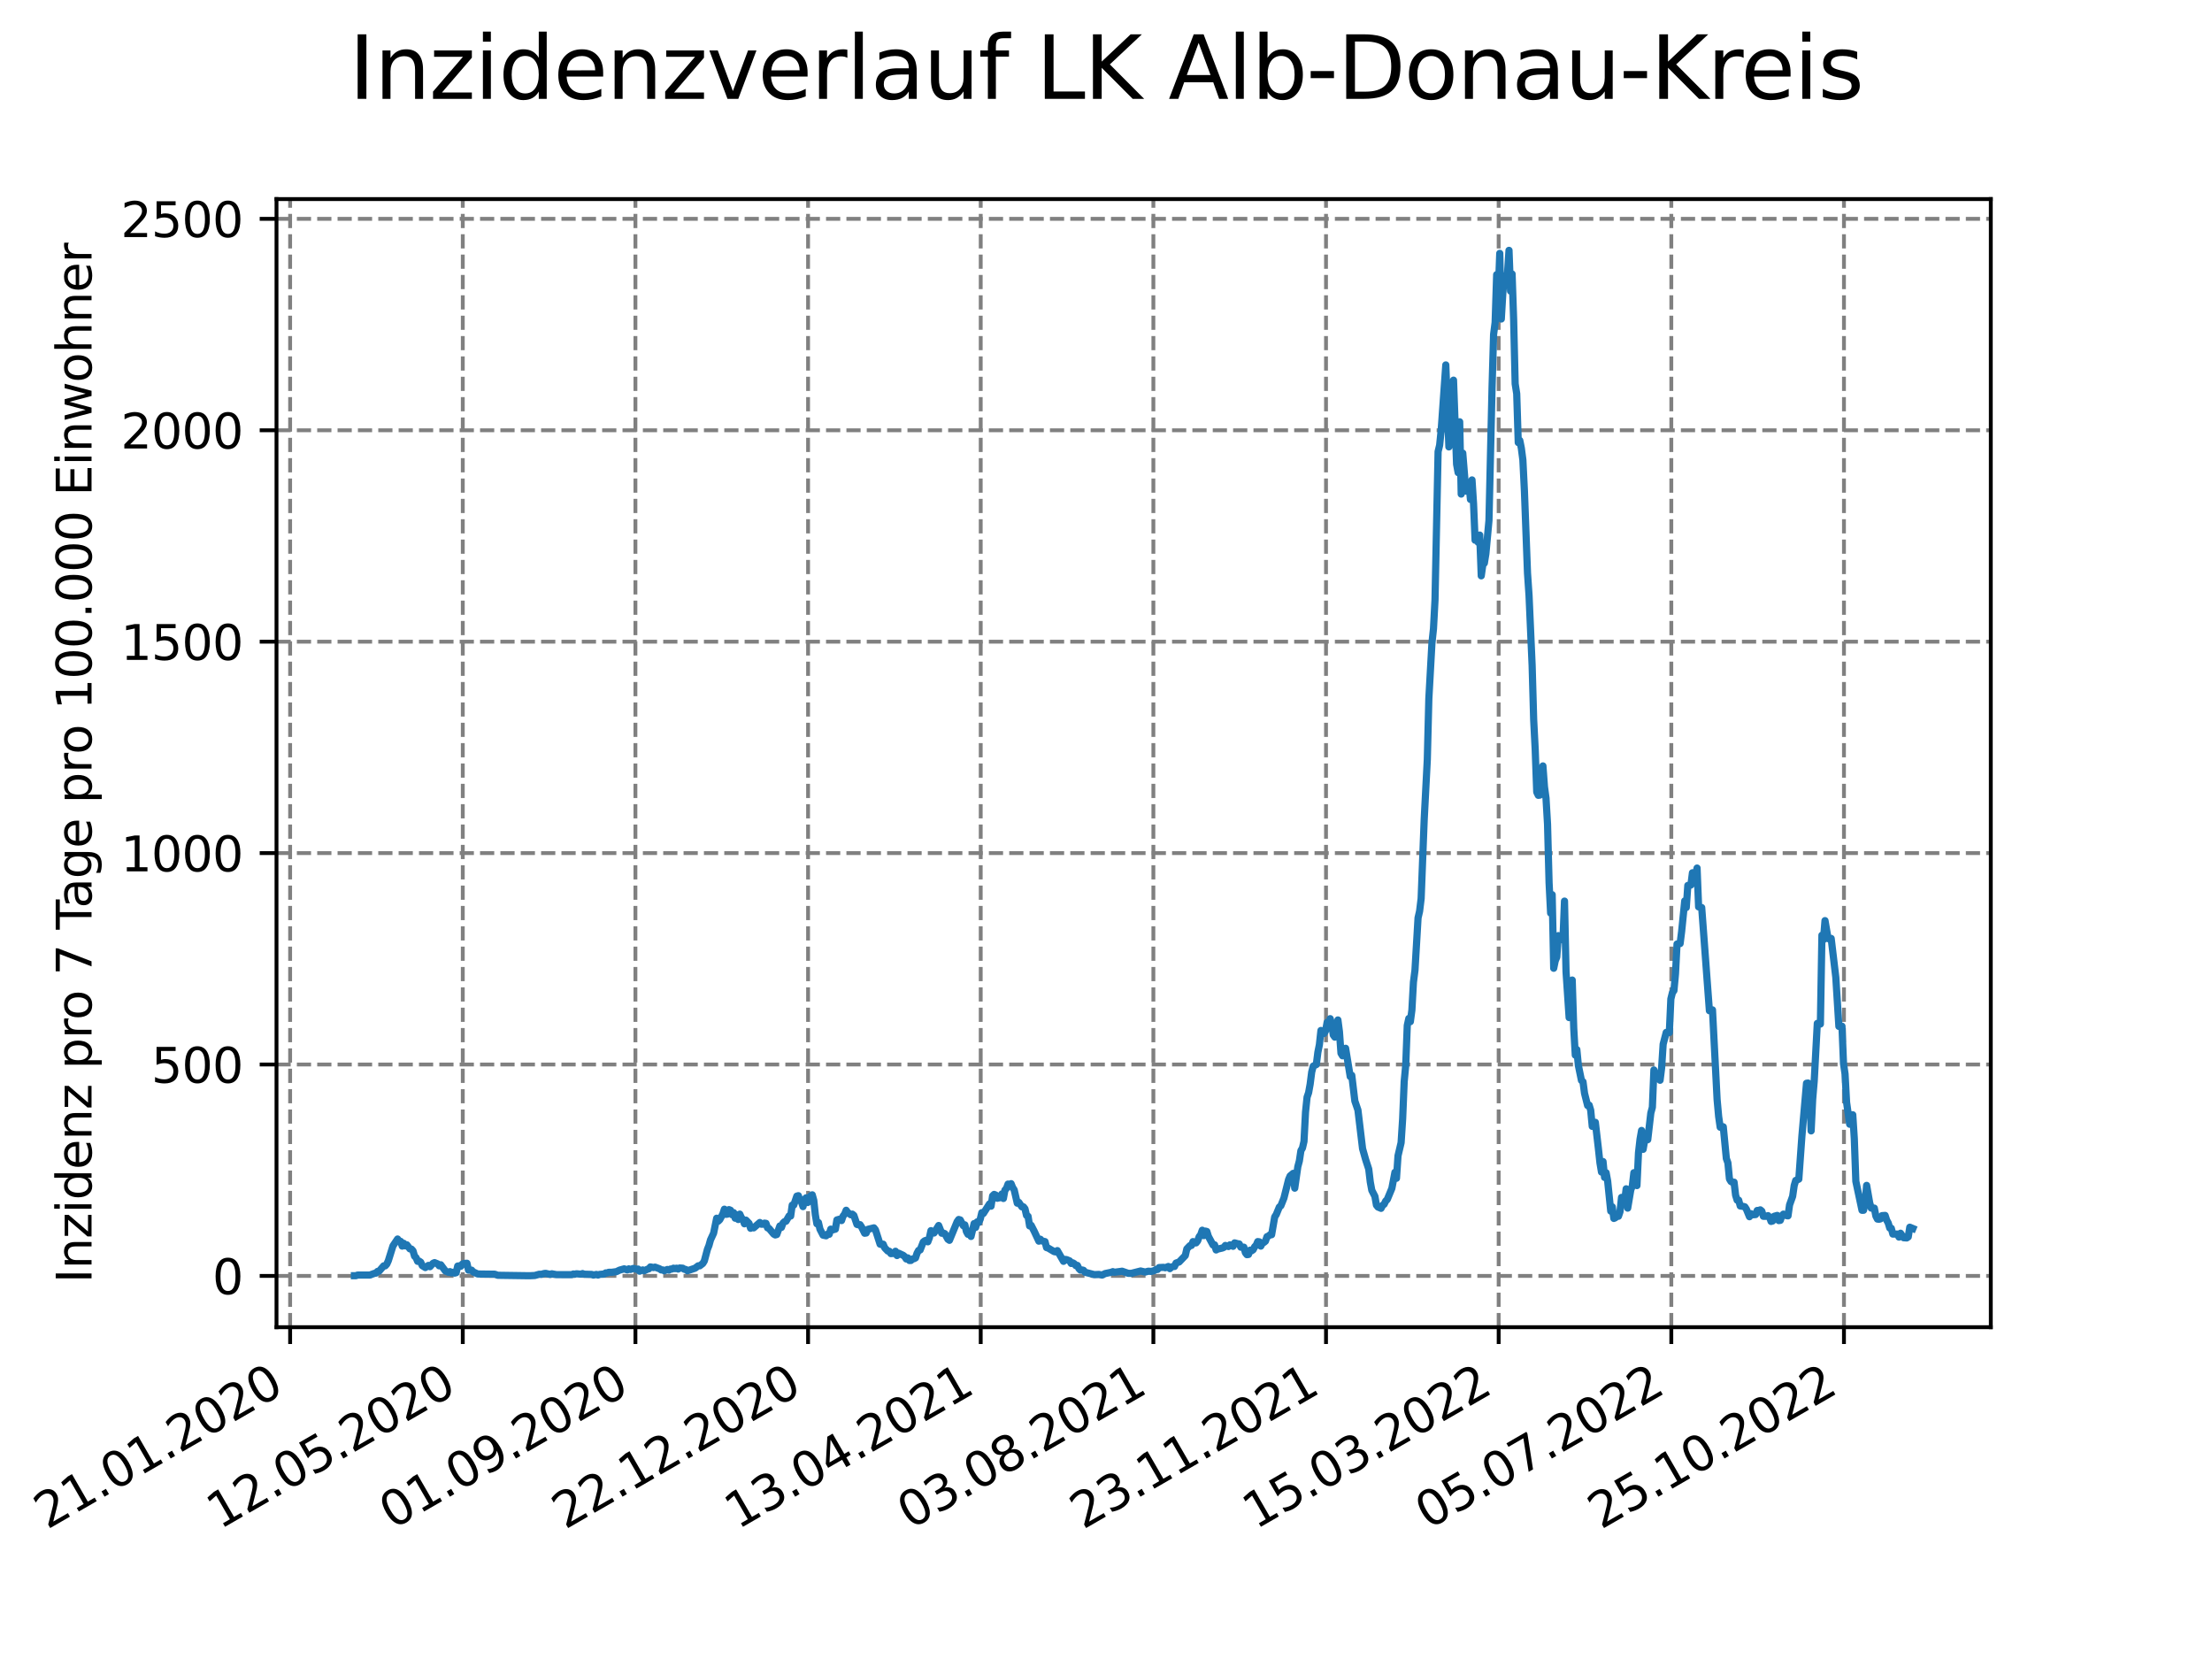 <?xml version="1.0" encoding="utf-8" standalone="no"?>
<!DOCTYPE svg PUBLIC "-//W3C//DTD SVG 1.1//EN"
  "http://www.w3.org/Graphics/SVG/1.1/DTD/svg11.dtd">
<svg xmlns:xlink="http://www.w3.org/1999/xlink" width="460.8pt" height="345.6pt" viewBox="0 0 460.8 345.6" xmlns="http://www.w3.org/2000/svg" version="1.1">
 <defs>
  <style type="text/css">*{stroke-linejoin: round; stroke-linecap: butt}</style>
 </defs>
 <g id="figure_1">
  <g id="patch_1">
   <path d="M 0 345.6 
L 460.8 345.6 
L 460.8 0 
L 0 0 
z
" style="fill: #ffffff"/>
  </g>
  <g id="axes_1">
   <g id="patch_2">
    <path d="M 57.6 276.48 
L 414.72 276.48 
L 414.72 41.472 
L 57.6 41.472 
z
" style="fill: #ffffff"/>
   </g>
   <g id="matplotlib.axis_1">
    <g id="xtick_1">
     <g id="line2d_1">
      <path d="M 60.439 276.48 
L 60.439 41.472 
" clip-path="url(#p81c191e81b)" style="fill: none; stroke-dasharray: 2.96,1.28; stroke-dashoffset: 0; stroke: #808080; stroke-width: 0.8"/>
     </g>
     <g id="line2d_2">
      <defs>
       <path id="m74b228c520" d="M 0 0 
L 0 3.5 
" style="stroke: #000000; stroke-width: 0.8"/>
      </defs>
      <g>
       <use xlink:href="#m74b228c520" x="60.439" y="276.48" style="stroke: #000000; stroke-width: 0.8"/>
      </g>
     </g>
     <g id="text_1">
      <!-- 21.01.2020 -->
      <g transform="translate(9.814 318.689) rotate(-30) scale(0.1 -0.1)">
       <defs>
        <path id="DejaVuSans-32" d="M 1228 531 
L 3431 531 
L 3431 0 
L 469 0 
L 469 531 
Q 828 903 1448 1529 
Q 2069 2156 2228 2338 
Q 2531 2678 2651 2914 
Q 2772 3150 2772 3378 
Q 2772 3750 2511 3984 
Q 2250 4219 1831 4219 
Q 1534 4219 1204 4116 
Q 875 4013 500 3803 
L 500 4441 
Q 881 4594 1212 4672 
Q 1544 4750 1819 4750 
Q 2544 4750 2975 4387 
Q 3406 4025 3406 3419 
Q 3406 3131 3298 2873 
Q 3191 2616 2906 2266 
Q 2828 2175 2409 1742 
Q 1991 1309 1228 531 
z
" transform="scale(0.016)"/>
        <path id="DejaVuSans-31" d="M 794 531 
L 1825 531 
L 1825 4091 
L 703 3866 
L 703 4441 
L 1819 4666 
L 2450 4666 
L 2450 531 
L 3481 531 
L 3481 0 
L 794 0 
L 794 531 
z
" transform="scale(0.016)"/>
        <path id="DejaVuSans-2e" d="M 684 794 
L 1344 794 
L 1344 0 
L 684 0 
L 684 794 
z
" transform="scale(0.016)"/>
        <path id="DejaVuSans-30" d="M 2034 4250 
Q 1547 4250 1301 3770 
Q 1056 3291 1056 2328 
Q 1056 1369 1301 889 
Q 1547 409 2034 409 
Q 2525 409 2770 889 
Q 3016 1369 3016 2328 
Q 3016 3291 2770 3770 
Q 2525 4250 2034 4250 
z
M 2034 4750 
Q 2819 4750 3233 4129 
Q 3647 3509 3647 2328 
Q 3647 1150 3233 529 
Q 2819 -91 2034 -91 
Q 1250 -91 836 529 
Q 422 1150 422 2328 
Q 422 3509 836 4129 
Q 1250 4750 2034 4750 
z
" transform="scale(0.016)"/>
       </defs>
       <use xlink:href="#DejaVuSans-32"/>
       <use xlink:href="#DejaVuSans-31" x="63.623"/>
       <use xlink:href="#DejaVuSans-2e" x="127.246"/>
       <use xlink:href="#DejaVuSans-30" x="159.033"/>
       <use xlink:href="#DejaVuSans-31" x="222.656"/>
       <use xlink:href="#DejaVuSans-2e" x="286.279"/>
       <use xlink:href="#DejaVuSans-32" x="318.066"/>
       <use xlink:href="#DejaVuSans-30" x="381.689"/>
       <use xlink:href="#DejaVuSans-32" x="445.312"/>
       <use xlink:href="#DejaVuSans-30" x="508.936"/>
      </g>
     </g>
    </g>
    <g id="xtick_2">
     <g id="line2d_3">
      <path d="M 96.405 276.48 
L 96.405 41.472 
" clip-path="url(#p81c191e81b)" style="fill: none; stroke-dasharray: 2.96,1.28; stroke-dashoffset: 0; stroke: #808080; stroke-width: 0.8"/>
     </g>
     <g id="line2d_4">
      <g>
       <use xlink:href="#m74b228c520" x="96.405" y="276.48" style="stroke: #000000; stroke-width: 0.8"/>
      </g>
     </g>
     <g id="text_2">
      <!-- 12.05.2020 -->
      <g transform="translate(45.78 318.689) rotate(-30) scale(0.1 -0.1)">
       <defs>
        <path id="DejaVuSans-35" d="M 691 4666 
L 3169 4666 
L 3169 4134 
L 1269 4134 
L 1269 2991 
Q 1406 3038 1543 3061 
Q 1681 3084 1819 3084 
Q 2600 3084 3056 2656 
Q 3513 2228 3513 1497 
Q 3513 744 3044 326 
Q 2575 -91 1722 -91 
Q 1428 -91 1123 -41 
Q 819 9 494 109 
L 494 744 
Q 775 591 1075 516 
Q 1375 441 1709 441 
Q 2250 441 2565 725 
Q 2881 1009 2881 1497 
Q 2881 1984 2565 2268 
Q 2250 2553 1709 2553 
Q 1456 2553 1204 2497 
Q 953 2441 691 2322 
L 691 4666 
z
" transform="scale(0.016)"/>
       </defs>
       <use xlink:href="#DejaVuSans-31"/>
       <use xlink:href="#DejaVuSans-32" x="63.623"/>
       <use xlink:href="#DejaVuSans-2e" x="127.246"/>
       <use xlink:href="#DejaVuSans-30" x="159.033"/>
       <use xlink:href="#DejaVuSans-35" x="222.656"/>
       <use xlink:href="#DejaVuSans-2e" x="286.279"/>
       <use xlink:href="#DejaVuSans-32" x="318.066"/>
       <use xlink:href="#DejaVuSans-30" x="381.689"/>
       <use xlink:href="#DejaVuSans-32" x="445.312"/>
       <use xlink:href="#DejaVuSans-30" x="508.936"/>
      </g>
     </g>
    </g>
    <g id="xtick_3">
     <g id="line2d_5">
      <path d="M 132.371 276.48 
L 132.371 41.472 
" clip-path="url(#p81c191e81b)" style="fill: none; stroke-dasharray: 2.96,1.28; stroke-dashoffset: 0; stroke: #808080; stroke-width: 0.8"/>
     </g>
     <g id="line2d_6">
      <g>
       <use xlink:href="#m74b228c520" x="132.371" y="276.48" style="stroke: #000000; stroke-width: 0.8"/>
      </g>
     </g>
     <g id="text_3">
      <!-- 01.09.2020 -->
      <g transform="translate(81.745 318.689) rotate(-30) scale(0.1 -0.1)">
       <defs>
        <path id="DejaVuSans-39" d="M 703 97 
L 703 672 
Q 941 559 1184 500 
Q 1428 441 1663 441 
Q 2288 441 2617 861 
Q 2947 1281 2994 2138 
Q 2813 1869 2534 1725 
Q 2256 1581 1919 1581 
Q 1219 1581 811 2004 
Q 403 2428 403 3163 
Q 403 3881 828 4315 
Q 1253 4750 1959 4750 
Q 2769 4750 3195 4129 
Q 3622 3509 3622 2328 
Q 3622 1225 3098 567 
Q 2575 -91 1691 -91 
Q 1453 -91 1209 -44 
Q 966 3 703 97 
z
M 1959 2075 
Q 2384 2075 2632 2365 
Q 2881 2656 2881 3163 
Q 2881 3666 2632 3958 
Q 2384 4250 1959 4250 
Q 1534 4250 1286 3958 
Q 1038 3666 1038 3163 
Q 1038 2656 1286 2365 
Q 1534 2075 1959 2075 
z
" transform="scale(0.016)"/>
       </defs>
       <use xlink:href="#DejaVuSans-30"/>
       <use xlink:href="#DejaVuSans-31" x="63.623"/>
       <use xlink:href="#DejaVuSans-2e" x="127.246"/>
       <use xlink:href="#DejaVuSans-30" x="159.033"/>
       <use xlink:href="#DejaVuSans-39" x="222.656"/>
       <use xlink:href="#DejaVuSans-2e" x="286.279"/>
       <use xlink:href="#DejaVuSans-32" x="318.066"/>
       <use xlink:href="#DejaVuSans-30" x="381.689"/>
       <use xlink:href="#DejaVuSans-32" x="445.312"/>
       <use xlink:href="#DejaVuSans-30" x="508.936"/>
      </g>
     </g>
    </g>
    <g id="xtick_4">
     <g id="line2d_7">
      <path d="M 168.336 276.48 
L 168.336 41.472 
" clip-path="url(#p81c191e81b)" style="fill: none; stroke-dasharray: 2.96,1.28; stroke-dashoffset: 0; stroke: #808080; stroke-width: 0.8"/>
     </g>
     <g id="line2d_8">
      <g>
       <use xlink:href="#m74b228c520" x="168.336" y="276.48" style="stroke: #000000; stroke-width: 0.8"/>
      </g>
     </g>
     <g id="text_4">
      <!-- 22.12.2020 -->
      <g transform="translate(117.711 318.689) rotate(-30) scale(0.1 -0.1)">
       <use xlink:href="#DejaVuSans-32"/>
       <use xlink:href="#DejaVuSans-32" x="63.623"/>
       <use xlink:href="#DejaVuSans-2e" x="127.246"/>
       <use xlink:href="#DejaVuSans-31" x="159.033"/>
       <use xlink:href="#DejaVuSans-32" x="222.656"/>
       <use xlink:href="#DejaVuSans-2e" x="286.279"/>
       <use xlink:href="#DejaVuSans-32" x="318.066"/>
       <use xlink:href="#DejaVuSans-30" x="381.689"/>
       <use xlink:href="#DejaVuSans-32" x="445.312"/>
       <use xlink:href="#DejaVuSans-30" x="508.936"/>
      </g>
     </g>
    </g>
    <g id="xtick_5">
     <g id="line2d_9">
      <path d="M 204.302 276.48 
L 204.302 41.472 
" clip-path="url(#p81c191e81b)" style="fill: none; stroke-dasharray: 2.96,1.28; stroke-dashoffset: 0; stroke: #808080; stroke-width: 0.8"/>
     </g>
     <g id="line2d_10">
      <g>
       <use xlink:href="#m74b228c520" x="204.302" y="276.48" style="stroke: #000000; stroke-width: 0.8"/>
      </g>
     </g>
     <g id="text_5">
      <!-- 13.04.2021 -->
      <g transform="translate(153.677 318.689) rotate(-30) scale(0.1 -0.1)">
       <defs>
        <path id="DejaVuSans-33" d="M 2597 2516 
Q 3050 2419 3304 2112 
Q 3559 1806 3559 1356 
Q 3559 666 3084 287 
Q 2609 -91 1734 -91 
Q 1441 -91 1130 -33 
Q 819 25 488 141 
L 488 750 
Q 750 597 1062 519 
Q 1375 441 1716 441 
Q 2309 441 2620 675 
Q 2931 909 2931 1356 
Q 2931 1769 2642 2001 
Q 2353 2234 1838 2234 
L 1294 2234 
L 1294 2753 
L 1863 2753 
Q 2328 2753 2575 2939 
Q 2822 3125 2822 3475 
Q 2822 3834 2567 4026 
Q 2313 4219 1838 4219 
Q 1578 4219 1281 4162 
Q 984 4106 628 3988 
L 628 4550 
Q 988 4650 1302 4700 
Q 1616 4750 1894 4750 
Q 2613 4750 3031 4423 
Q 3450 4097 3450 3541 
Q 3450 3153 3228 2886 
Q 3006 2619 2597 2516 
z
" transform="scale(0.016)"/>
        <path id="DejaVuSans-34" d="M 2419 4116 
L 825 1625 
L 2419 1625 
L 2419 4116 
z
M 2253 4666 
L 3047 4666 
L 3047 1625 
L 3713 1625 
L 3713 1100 
L 3047 1100 
L 3047 0 
L 2419 0 
L 2419 1100 
L 313 1100 
L 313 1709 
L 2253 4666 
z
" transform="scale(0.016)"/>
       </defs>
       <use xlink:href="#DejaVuSans-31"/>
       <use xlink:href="#DejaVuSans-33" x="63.623"/>
       <use xlink:href="#DejaVuSans-2e" x="127.246"/>
       <use xlink:href="#DejaVuSans-30" x="159.033"/>
       <use xlink:href="#DejaVuSans-34" x="222.656"/>
       <use xlink:href="#DejaVuSans-2e" x="286.279"/>
       <use xlink:href="#DejaVuSans-32" x="318.066"/>
       <use xlink:href="#DejaVuSans-30" x="381.689"/>
       <use xlink:href="#DejaVuSans-32" x="445.312"/>
       <use xlink:href="#DejaVuSans-31" x="508.936"/>
      </g>
     </g>
    </g>
    <g id="xtick_6">
     <g id="line2d_11">
      <path d="M 240.268 276.48 
L 240.268 41.472 
" clip-path="url(#p81c191e81b)" style="fill: none; stroke-dasharray: 2.96,1.28; stroke-dashoffset: 0; stroke: #808080; stroke-width: 0.8"/>
     </g>
     <g id="line2d_12">
      <g>
       <use xlink:href="#m74b228c520" x="240.268" y="276.48" style="stroke: #000000; stroke-width: 0.8"/>
      </g>
     </g>
     <g id="text_6">
      <!-- 03.08.2021 -->
      <g transform="translate(189.642 318.689) rotate(-30) scale(0.1 -0.1)">
       <defs>
        <path id="DejaVuSans-38" d="M 2034 2216 
Q 1584 2216 1326 1975 
Q 1069 1734 1069 1313 
Q 1069 891 1326 650 
Q 1584 409 2034 409 
Q 2484 409 2743 651 
Q 3003 894 3003 1313 
Q 3003 1734 2745 1975 
Q 2488 2216 2034 2216 
z
M 1403 2484 
Q 997 2584 770 2862 
Q 544 3141 544 3541 
Q 544 4100 942 4425 
Q 1341 4750 2034 4750 
Q 2731 4750 3128 4425 
Q 3525 4100 3525 3541 
Q 3525 3141 3298 2862 
Q 3072 2584 2669 2484 
Q 3125 2378 3379 2068 
Q 3634 1759 3634 1313 
Q 3634 634 3220 271 
Q 2806 -91 2034 -91 
Q 1263 -91 848 271 
Q 434 634 434 1313 
Q 434 1759 690 2068 
Q 947 2378 1403 2484 
z
M 1172 3481 
Q 1172 3119 1398 2916 
Q 1625 2713 2034 2713 
Q 2441 2713 2670 2916 
Q 2900 3119 2900 3481 
Q 2900 3844 2670 4047 
Q 2441 4250 2034 4250 
Q 1625 4250 1398 4047 
Q 1172 3844 1172 3481 
z
" transform="scale(0.016)"/>
       </defs>
       <use xlink:href="#DejaVuSans-30"/>
       <use xlink:href="#DejaVuSans-33" x="63.623"/>
       <use xlink:href="#DejaVuSans-2e" x="127.246"/>
       <use xlink:href="#DejaVuSans-30" x="159.033"/>
       <use xlink:href="#DejaVuSans-38" x="222.656"/>
       <use xlink:href="#DejaVuSans-2e" x="286.279"/>
       <use xlink:href="#DejaVuSans-32" x="318.066"/>
       <use xlink:href="#DejaVuSans-30" x="381.689"/>
       <use xlink:href="#DejaVuSans-32" x="445.312"/>
       <use xlink:href="#DejaVuSans-31" x="508.936"/>
      </g>
     </g>
    </g>
    <g id="xtick_7">
     <g id="line2d_13">
      <path d="M 276.233 276.48 
L 276.233 41.472 
" clip-path="url(#p81c191e81b)" style="fill: none; stroke-dasharray: 2.96,1.28; stroke-dashoffset: 0; stroke: #808080; stroke-width: 0.8"/>
     </g>
     <g id="line2d_14">
      <g>
       <use xlink:href="#m74b228c520" x="276.233" y="276.48" style="stroke: #000000; stroke-width: 0.8"/>
      </g>
     </g>
     <g id="text_7">
      <!-- 23.11.2021 -->
      <g transform="translate(225.608 318.689) rotate(-30) scale(0.1 -0.1)">
       <use xlink:href="#DejaVuSans-32"/>
       <use xlink:href="#DejaVuSans-33" x="63.623"/>
       <use xlink:href="#DejaVuSans-2e" x="127.246"/>
       <use xlink:href="#DejaVuSans-31" x="159.033"/>
       <use xlink:href="#DejaVuSans-31" x="222.656"/>
       <use xlink:href="#DejaVuSans-2e" x="286.279"/>
       <use xlink:href="#DejaVuSans-32" x="318.066"/>
       <use xlink:href="#DejaVuSans-30" x="381.689"/>
       <use xlink:href="#DejaVuSans-32" x="445.312"/>
       <use xlink:href="#DejaVuSans-31" x="508.936"/>
      </g>
     </g>
    </g>
    <g id="xtick_8">
     <g id="line2d_15">
      <path d="M 312.199 276.48 
L 312.199 41.472 
" clip-path="url(#p81c191e81b)" style="fill: none; stroke-dasharray: 2.96,1.28; stroke-dashoffset: 0; stroke: #808080; stroke-width: 0.8"/>
     </g>
     <g id="line2d_16">
      <g>
       <use xlink:href="#m74b228c520" x="312.199" y="276.48" style="stroke: #000000; stroke-width: 0.8"/>
      </g>
     </g>
     <g id="text_8">
      <!-- 15.03.2022 -->
      <g transform="translate(261.574 318.689) rotate(-30) scale(0.1 -0.1)">
       <use xlink:href="#DejaVuSans-31"/>
       <use xlink:href="#DejaVuSans-35" x="63.623"/>
       <use xlink:href="#DejaVuSans-2e" x="127.246"/>
       <use xlink:href="#DejaVuSans-30" x="159.033"/>
       <use xlink:href="#DejaVuSans-33" x="222.656"/>
       <use xlink:href="#DejaVuSans-2e" x="286.279"/>
       <use xlink:href="#DejaVuSans-32" x="318.066"/>
       <use xlink:href="#DejaVuSans-30" x="381.689"/>
       <use xlink:href="#DejaVuSans-32" x="445.312"/>
       <use xlink:href="#DejaVuSans-32" x="508.936"/>
      </g>
     </g>
    </g>
    <g id="xtick_9">
     <g id="line2d_17">
      <path d="M 348.165 276.48 
L 348.165 41.472 
" clip-path="url(#p81c191e81b)" style="fill: none; stroke-dasharray: 2.96,1.28; stroke-dashoffset: 0; stroke: #808080; stroke-width: 0.8"/>
     </g>
     <g id="line2d_18">
      <g>
       <use xlink:href="#m74b228c520" x="348.165" y="276.48" style="stroke: #000000; stroke-width: 0.8"/>
      </g>
     </g>
     <g id="text_9">
      <!-- 05.07.2022 -->
      <g transform="translate(297.54 318.689) rotate(-30) scale(0.1 -0.1)">
       <defs>
        <path id="DejaVuSans-37" d="M 525 4666 
L 3525 4666 
L 3525 4397 
L 1831 0 
L 1172 0 
L 2766 4134 
L 525 4134 
L 525 4666 
z
" transform="scale(0.016)"/>
       </defs>
       <use xlink:href="#DejaVuSans-30"/>
       <use xlink:href="#DejaVuSans-35" x="63.623"/>
       <use xlink:href="#DejaVuSans-2e" x="127.246"/>
       <use xlink:href="#DejaVuSans-30" x="159.033"/>
       <use xlink:href="#DejaVuSans-37" x="222.656"/>
       <use xlink:href="#DejaVuSans-2e" x="286.279"/>
       <use xlink:href="#DejaVuSans-32" x="318.066"/>
       <use xlink:href="#DejaVuSans-30" x="381.689"/>
       <use xlink:href="#DejaVuSans-32" x="445.312"/>
       <use xlink:href="#DejaVuSans-32" x="508.936"/>
      </g>
     </g>
    </g>
    <g id="xtick_10">
     <g id="line2d_19">
      <path d="M 384.13 276.48 
L 384.13 41.472 
" clip-path="url(#p81c191e81b)" style="fill: none; stroke-dasharray: 2.96,1.28; stroke-dashoffset: 0; stroke: #808080; stroke-width: 0.8"/>
     </g>
     <g id="line2d_20">
      <g>
       <use xlink:href="#m74b228c520" x="384.13" y="276.48" style="stroke: #000000; stroke-width: 0.8"/>
      </g>
     </g>
     <g id="text_10">
      <!-- 25.10.2022 -->
      <g transform="translate(333.505 318.689) rotate(-30) scale(0.1 -0.1)">
       <use xlink:href="#DejaVuSans-32"/>
       <use xlink:href="#DejaVuSans-35" x="63.623"/>
       <use xlink:href="#DejaVuSans-2e" x="127.246"/>
       <use xlink:href="#DejaVuSans-31" x="159.033"/>
       <use xlink:href="#DejaVuSans-30" x="222.656"/>
       <use xlink:href="#DejaVuSans-2e" x="286.279"/>
       <use xlink:href="#DejaVuSans-32" x="318.066"/>
       <use xlink:href="#DejaVuSans-30" x="381.689"/>
       <use xlink:href="#DejaVuSans-32" x="445.312"/>
       <use xlink:href="#DejaVuSans-32" x="508.936"/>
      </g>
     </g>
    </g>
   </g>
   <g id="matplotlib.axis_2">
    <g id="ytick_1">
     <g id="line2d_21">
      <path d="M 57.6 265.798 
L 414.72 265.798 
" clip-path="url(#p81c191e81b)" style="fill: none; stroke-dasharray: 2.96,1.28; stroke-dashoffset: 0; stroke: #808080; stroke-width: 0.8"/>
     </g>
     <g id="line2d_22">
      <defs>
       <path id="me501b946de" d="M 0 0 
L -3.5 0 
" style="stroke: #000000; stroke-width: 0.8"/>
      </defs>
      <g>
       <use xlink:href="#me501b946de" x="57.6" y="265.798" style="stroke: #000000; stroke-width: 0.8"/>
      </g>
     </g>
     <g id="text_11">
      <!-- 0 -->
      <g transform="translate(44.237 269.597) scale(0.1 -0.1)">
       <use xlink:href="#DejaVuSans-30"/>
      </g>
     </g>
    </g>
    <g id="ytick_2">
     <g id="line2d_23">
      <path d="M 57.6 221.756 
L 414.72 221.756 
" clip-path="url(#p81c191e81b)" style="fill: none; stroke-dasharray: 2.96,1.28; stroke-dashoffset: 0; stroke: #808080; stroke-width: 0.8"/>
     </g>
     <g id="line2d_24">
      <g>
       <use xlink:href="#me501b946de" x="57.6" y="221.756" style="stroke: #000000; stroke-width: 0.8"/>
      </g>
     </g>
     <g id="text_12">
      <!-- 500 -->
      <g transform="translate(31.512 225.555) scale(0.1 -0.1)">
       <use xlink:href="#DejaVuSans-35"/>
       <use xlink:href="#DejaVuSans-30" x="63.623"/>
       <use xlink:href="#DejaVuSans-30" x="127.246"/>
      </g>
     </g>
    </g>
    <g id="ytick_3">
     <g id="line2d_25">
      <path d="M 57.6 177.714 
L 414.72 177.714 
" clip-path="url(#p81c191e81b)" style="fill: none; stroke-dasharray: 2.96,1.28; stroke-dashoffset: 0; stroke: #808080; stroke-width: 0.8"/>
     </g>
     <g id="line2d_26">
      <g>
       <use xlink:href="#me501b946de" x="57.6" y="177.714" style="stroke: #000000; stroke-width: 0.8"/>
      </g>
     </g>
     <g id="text_13">
      <!-- 1000 -->
      <g transform="translate(25.15 181.513) scale(0.1 -0.1)">
       <use xlink:href="#DejaVuSans-31"/>
       <use xlink:href="#DejaVuSans-30" x="63.623"/>
       <use xlink:href="#DejaVuSans-30" x="127.246"/>
       <use xlink:href="#DejaVuSans-30" x="190.869"/>
      </g>
     </g>
    </g>
    <g id="ytick_4">
     <g id="line2d_27">
      <path d="M 57.6 133.672 
L 414.72 133.672 
" clip-path="url(#p81c191e81b)" style="fill: none; stroke-dasharray: 2.96,1.28; stroke-dashoffset: 0; stroke: #808080; stroke-width: 0.8"/>
     </g>
     <g id="line2d_28">
      <g>
       <use xlink:href="#me501b946de" x="57.6" y="133.672" style="stroke: #000000; stroke-width: 0.8"/>
      </g>
     </g>
     <g id="text_14">
      <!-- 1500 -->
      <g transform="translate(25.15 137.471) scale(0.1 -0.1)">
       <use xlink:href="#DejaVuSans-31"/>
       <use xlink:href="#DejaVuSans-35" x="63.623"/>
       <use xlink:href="#DejaVuSans-30" x="127.246"/>
       <use xlink:href="#DejaVuSans-30" x="190.869"/>
      </g>
     </g>
    </g>
    <g id="ytick_5">
     <g id="line2d_29">
      <path d="M 57.6 89.63 
L 414.72 89.63 
" clip-path="url(#p81c191e81b)" style="fill: none; stroke-dasharray: 2.96,1.28; stroke-dashoffset: 0; stroke: #808080; stroke-width: 0.8"/>
     </g>
     <g id="line2d_30">
      <g>
       <use xlink:href="#me501b946de" x="57.6" y="89.63" style="stroke: #000000; stroke-width: 0.8"/>
      </g>
     </g>
     <g id="text_15">
      <!-- 2000 -->
      <g transform="translate(25.15 93.43) scale(0.1 -0.1)">
       <use xlink:href="#DejaVuSans-32"/>
       <use xlink:href="#DejaVuSans-30" x="63.623"/>
       <use xlink:href="#DejaVuSans-30" x="127.246"/>
       <use xlink:href="#DejaVuSans-30" x="190.869"/>
      </g>
     </g>
    </g>
    <g id="ytick_6">
     <g id="line2d_31">
      <path d="M 57.6 45.588 
L 414.72 45.588 
" clip-path="url(#p81c191e81b)" style="fill: none; stroke-dasharray: 2.96,1.28; stroke-dashoffset: 0; stroke: #808080; stroke-width: 0.8"/>
     </g>
     <g id="line2d_32">
      <g>
       <use xlink:href="#me501b946de" x="57.6" y="45.588" style="stroke: #000000; stroke-width: 0.8"/>
      </g>
     </g>
     <g id="text_16">
      <!-- 2500 -->
      <g transform="translate(25.15 49.388) scale(0.1 -0.1)">
       <use xlink:href="#DejaVuSans-32"/>
       <use xlink:href="#DejaVuSans-35" x="63.623"/>
       <use xlink:href="#DejaVuSans-30" x="127.246"/>
       <use xlink:href="#DejaVuSans-30" x="190.869"/>
      </g>
     </g>
    </g>
    <g id="text_17">
     <!-- Inzidenz pro 7 Tage pro 100.000 Einwohner -->
     <g transform="translate(19.07 267.301) rotate(-90) scale(0.1 -0.1)">
      <defs>
       <path id="DejaVuSans-49" d="M 628 4666 
L 1259 4666 
L 1259 0 
L 628 0 
L 628 4666 
z
" transform="scale(0.016)"/>
       <path id="DejaVuSans-6e" d="M 3513 2113 
L 3513 0 
L 2938 0 
L 2938 2094 
Q 2938 2591 2744 2837 
Q 2550 3084 2163 3084 
Q 1697 3084 1428 2787 
Q 1159 2491 1159 1978 
L 1159 0 
L 581 0 
L 581 3500 
L 1159 3500 
L 1159 2956 
Q 1366 3272 1645 3428 
Q 1925 3584 2291 3584 
Q 2894 3584 3203 3211 
Q 3513 2838 3513 2113 
z
" transform="scale(0.016)"/>
       <path id="DejaVuSans-7a" d="M 353 3500 
L 3084 3500 
L 3084 2975 
L 922 459 
L 3084 459 
L 3084 0 
L 275 0 
L 275 525 
L 2438 3041 
L 353 3041 
L 353 3500 
z
" transform="scale(0.016)"/>
       <path id="DejaVuSans-69" d="M 603 3500 
L 1178 3500 
L 1178 0 
L 603 0 
L 603 3500 
z
M 603 4863 
L 1178 4863 
L 1178 4134 
L 603 4134 
L 603 4863 
z
" transform="scale(0.016)"/>
       <path id="DejaVuSans-64" d="M 2906 2969 
L 2906 4863 
L 3481 4863 
L 3481 0 
L 2906 0 
L 2906 525 
Q 2725 213 2448 61 
Q 2172 -91 1784 -91 
Q 1150 -91 751 415 
Q 353 922 353 1747 
Q 353 2572 751 3078 
Q 1150 3584 1784 3584 
Q 2172 3584 2448 3432 
Q 2725 3281 2906 2969 
z
M 947 1747 
Q 947 1113 1208 752 
Q 1469 391 1925 391 
Q 2381 391 2643 752 
Q 2906 1113 2906 1747 
Q 2906 2381 2643 2742 
Q 2381 3103 1925 3103 
Q 1469 3103 1208 2742 
Q 947 2381 947 1747 
z
" transform="scale(0.016)"/>
       <path id="DejaVuSans-65" d="M 3597 1894 
L 3597 1613 
L 953 1613 
Q 991 1019 1311 708 
Q 1631 397 2203 397 
Q 2534 397 2845 478 
Q 3156 559 3463 722 
L 3463 178 
Q 3153 47 2828 -22 
Q 2503 -91 2169 -91 
Q 1331 -91 842 396 
Q 353 884 353 1716 
Q 353 2575 817 3079 
Q 1281 3584 2069 3584 
Q 2775 3584 3186 3129 
Q 3597 2675 3597 1894 
z
M 3022 2063 
Q 3016 2534 2758 2815 
Q 2500 3097 2075 3097 
Q 1594 3097 1305 2825 
Q 1016 2553 972 2059 
L 3022 2063 
z
" transform="scale(0.016)"/>
       <path id="DejaVuSans-20" transform="scale(0.016)"/>
       <path id="DejaVuSans-70" d="M 1159 525 
L 1159 -1331 
L 581 -1331 
L 581 3500 
L 1159 3500 
L 1159 2969 
Q 1341 3281 1617 3432 
Q 1894 3584 2278 3584 
Q 2916 3584 3314 3078 
Q 3713 2572 3713 1747 
Q 3713 922 3314 415 
Q 2916 -91 2278 -91 
Q 1894 -91 1617 61 
Q 1341 213 1159 525 
z
M 3116 1747 
Q 3116 2381 2855 2742 
Q 2594 3103 2138 3103 
Q 1681 3103 1420 2742 
Q 1159 2381 1159 1747 
Q 1159 1113 1420 752 
Q 1681 391 2138 391 
Q 2594 391 2855 752 
Q 3116 1113 3116 1747 
z
" transform="scale(0.016)"/>
       <path id="DejaVuSans-72" d="M 2631 2963 
Q 2534 3019 2420 3045 
Q 2306 3072 2169 3072 
Q 1681 3072 1420 2755 
Q 1159 2438 1159 1844 
L 1159 0 
L 581 0 
L 581 3500 
L 1159 3500 
L 1159 2956 
Q 1341 3275 1631 3429 
Q 1922 3584 2338 3584 
Q 2397 3584 2469 3576 
Q 2541 3569 2628 3553 
L 2631 2963 
z
" transform="scale(0.016)"/>
       <path id="DejaVuSans-6f" d="M 1959 3097 
Q 1497 3097 1228 2736 
Q 959 2375 959 1747 
Q 959 1119 1226 758 
Q 1494 397 1959 397 
Q 2419 397 2687 759 
Q 2956 1122 2956 1747 
Q 2956 2369 2687 2733 
Q 2419 3097 1959 3097 
z
M 1959 3584 
Q 2709 3584 3137 3096 
Q 3566 2609 3566 1747 
Q 3566 888 3137 398 
Q 2709 -91 1959 -91 
Q 1206 -91 779 398 
Q 353 888 353 1747 
Q 353 2609 779 3096 
Q 1206 3584 1959 3584 
z
" transform="scale(0.016)"/>
       <path id="DejaVuSans-54" d="M -19 4666 
L 3928 4666 
L 3928 4134 
L 2272 4134 
L 2272 0 
L 1638 0 
L 1638 4134 
L -19 4134 
L -19 4666 
z
" transform="scale(0.016)"/>
       <path id="DejaVuSans-61" d="M 2194 1759 
Q 1497 1759 1228 1600 
Q 959 1441 959 1056 
Q 959 750 1161 570 
Q 1363 391 1709 391 
Q 2188 391 2477 730 
Q 2766 1069 2766 1631 
L 2766 1759 
L 2194 1759 
z
M 3341 1997 
L 3341 0 
L 2766 0 
L 2766 531 
Q 2569 213 2275 61 
Q 1981 -91 1556 -91 
Q 1019 -91 701 211 
Q 384 513 384 1019 
Q 384 1609 779 1909 
Q 1175 2209 1959 2209 
L 2766 2209 
L 2766 2266 
Q 2766 2663 2505 2880 
Q 2244 3097 1772 3097 
Q 1472 3097 1187 3025 
Q 903 2953 641 2809 
L 641 3341 
Q 956 3463 1253 3523 
Q 1550 3584 1831 3584 
Q 2591 3584 2966 3190 
Q 3341 2797 3341 1997 
z
" transform="scale(0.016)"/>
       <path id="DejaVuSans-67" d="M 2906 1791 
Q 2906 2416 2648 2759 
Q 2391 3103 1925 3103 
Q 1463 3103 1205 2759 
Q 947 2416 947 1791 
Q 947 1169 1205 825 
Q 1463 481 1925 481 
Q 2391 481 2648 825 
Q 2906 1169 2906 1791 
z
M 3481 434 
Q 3481 -459 3084 -895 
Q 2688 -1331 1869 -1331 
Q 1566 -1331 1297 -1286 
Q 1028 -1241 775 -1147 
L 775 -588 
Q 1028 -725 1275 -790 
Q 1522 -856 1778 -856 
Q 2344 -856 2625 -561 
Q 2906 -266 2906 331 
L 2906 616 
Q 2728 306 2450 153 
Q 2172 0 1784 0 
Q 1141 0 747 490 
Q 353 981 353 1791 
Q 353 2603 747 3093 
Q 1141 3584 1784 3584 
Q 2172 3584 2450 3431 
Q 2728 3278 2906 2969 
L 2906 3500 
L 3481 3500 
L 3481 434 
z
" transform="scale(0.016)"/>
       <path id="DejaVuSans-45" d="M 628 4666 
L 3578 4666 
L 3578 4134 
L 1259 4134 
L 1259 2753 
L 3481 2753 
L 3481 2222 
L 1259 2222 
L 1259 531 
L 3634 531 
L 3634 0 
L 628 0 
L 628 4666 
z
" transform="scale(0.016)"/>
       <path id="DejaVuSans-77" d="M 269 3500 
L 844 3500 
L 1563 769 
L 2278 3500 
L 2956 3500 
L 3675 769 
L 4391 3500 
L 4966 3500 
L 4050 0 
L 3372 0 
L 2619 2869 
L 1863 0 
L 1184 0 
L 269 3500 
z
" transform="scale(0.016)"/>
       <path id="DejaVuSans-68" d="M 3513 2113 
L 3513 0 
L 2938 0 
L 2938 2094 
Q 2938 2591 2744 2837 
Q 2550 3084 2163 3084 
Q 1697 3084 1428 2787 
Q 1159 2491 1159 1978 
L 1159 0 
L 581 0 
L 581 4863 
L 1159 4863 
L 1159 2956 
Q 1366 3272 1645 3428 
Q 1925 3584 2291 3584 
Q 2894 3584 3203 3211 
Q 3513 2838 3513 2113 
z
" transform="scale(0.016)"/>
      </defs>
      <use xlink:href="#DejaVuSans-49"/>
      <use xlink:href="#DejaVuSans-6e" x="29.492"/>
      <use xlink:href="#DejaVuSans-7a" x="92.871"/>
      <use xlink:href="#DejaVuSans-69" x="145.361"/>
      <use xlink:href="#DejaVuSans-64" x="173.145"/>
      <use xlink:href="#DejaVuSans-65" x="236.621"/>
      <use xlink:href="#DejaVuSans-6e" x="298.145"/>
      <use xlink:href="#DejaVuSans-7a" x="361.523"/>
      <use xlink:href="#DejaVuSans-20" x="414.014"/>
      <use xlink:href="#DejaVuSans-70" x="445.801"/>
      <use xlink:href="#DejaVuSans-72" x="509.277"/>
      <use xlink:href="#DejaVuSans-6f" x="548.141"/>
      <use xlink:href="#DejaVuSans-20" x="609.322"/>
      <use xlink:href="#DejaVuSans-37" x="641.109"/>
      <use xlink:href="#DejaVuSans-20" x="704.732"/>
      <use xlink:href="#DejaVuSans-54" x="736.52"/>
      <use xlink:href="#DejaVuSans-61" x="781.104"/>
      <use xlink:href="#DejaVuSans-67" x="842.383"/>
      <use xlink:href="#DejaVuSans-65" x="905.859"/>
      <use xlink:href="#DejaVuSans-20" x="967.383"/>
      <use xlink:href="#DejaVuSans-70" x="999.17"/>
      <use xlink:href="#DejaVuSans-72" x="1062.646"/>
      <use xlink:href="#DejaVuSans-6f" x="1101.51"/>
      <use xlink:href="#DejaVuSans-20" x="1162.691"/>
      <use xlink:href="#DejaVuSans-31" x="1194.479"/>
      <use xlink:href="#DejaVuSans-30" x="1258.102"/>
      <use xlink:href="#DejaVuSans-30" x="1321.725"/>
      <use xlink:href="#DejaVuSans-2e" x="1385.348"/>
      <use xlink:href="#DejaVuSans-30" x="1417.135"/>
      <use xlink:href="#DejaVuSans-30" x="1480.758"/>
      <use xlink:href="#DejaVuSans-30" x="1544.381"/>
      <use xlink:href="#DejaVuSans-20" x="1608.004"/>
      <use xlink:href="#DejaVuSans-45" x="1639.791"/>
      <use xlink:href="#DejaVuSans-69" x="1702.975"/>
      <use xlink:href="#DejaVuSans-6e" x="1730.758"/>
      <use xlink:href="#DejaVuSans-77" x="1794.137"/>
      <use xlink:href="#DejaVuSans-6f" x="1875.924"/>
      <use xlink:href="#DejaVuSans-68" x="1937.105"/>
      <use xlink:href="#DejaVuSans-6e" x="2000.484"/>
      <use xlink:href="#DejaVuSans-65" x="2063.863"/>
      <use xlink:href="#DejaVuSans-72" x="2125.387"/>
     </g>
    </g>
   </g>
   <g id="line2d_33">
    <path d="M 73.833 265.753 
L 74.154 265.753 
L 74.475 265.619 
L 77.044 265.619 
L 78.007 265.261 
L 78.328 265.217 
L 78.65 264.859 
L 78.971 264.815 
L 79.934 263.697 
L 80.255 263.697 
L 80.576 263.34 
L 80.897 262.624 
L 81.861 259.54 
L 82.824 258.11 
L 83.145 258.512 
L 83.466 258.602 
L 83.788 259.585 
L 84.109 259.004 
L 84.43 259.54 
L 84.751 259.317 
L 85.393 260.166 
L 85.714 260.211 
L 86.035 260.568 
L 86.356 261.686 
L 86.678 261.999 
L 86.999 262.759 
L 87.32 262.714 
L 87.641 262.937 
L 87.962 263.652 
L 88.604 264.055 
L 89.247 263.608 
L 89.568 263.876 
L 90.21 263.161 
L 90.531 263.027 
L 91.173 263.295 
L 91.494 263.697 
L 91.816 263.474 
L 92.779 264.77 
L 93.421 265.038 
L 93.742 264.904 
L 94.063 265.172 
L 94.385 265.038 
L 94.706 265.217 
L 95.027 265.127 
L 95.348 263.742 
L 95.669 263.697 
L 95.99 263.787 
L 96.311 263.34 
L 96.632 263.205 
L 97.275 263.161 
L 97.596 264.591 
L 98.238 264.591 
L 98.559 264.949 
L 99.523 265.396 
L 103.055 265.44 
L 103.697 265.664 
L 109.798 265.753 
L 110.441 265.753 
L 111.404 265.708 
L 112.367 265.44 
L 112.689 265.485 
L 113.331 265.306 
L 113.652 265.261 
L 114.615 265.485 
L 114.936 265.351 
L 115.9 265.53 
L 119.111 265.53 
L 119.432 265.396 
L 119.753 265.44 
L 120.074 265.351 
L 121.038 265.44 
L 121.359 265.306 
L 121.68 265.44 
L 123.286 265.485 
L 123.607 265.619 
L 124.249 265.485 
L 124.57 265.619 
L 124.891 265.485 
L 125.855 265.396 
L 126.176 265.172 
L 126.497 265.172 
L 126.818 265.038 
L 127.46 265.038 
L 128.424 264.904 
L 129.066 264.591 
L 130.029 264.323 
L 130.671 264.546 
L 130.992 264.323 
L 131.314 264.457 
L 131.956 264.233 
L 132.598 264.412 
L 132.919 264.368 
L 133.24 264.815 
L 133.883 264.546 
L 134.204 264.725 
L 134.846 264.412 
L 135.167 264.323 
L 135.488 263.921 
L 136.13 264.055 
L 136.452 263.965 
L 137.415 264.323 
L 137.736 264.546 
L 138.057 264.546 
L 138.378 264.725 
L 139.021 264.457 
L 139.342 264.591 
L 139.663 264.368 
L 139.984 264.368 
L 140.305 264.189 
L 140.626 264.278 
L 140.947 264.189 
L 141.268 264.368 
L 141.59 264.144 
L 142.232 264.189 
L 142.553 264.412 
L 142.874 264.457 
L 143.195 264.725 
L 144.801 264.189 
L 145.443 263.697 
L 145.764 263.697 
L 146.406 263.205 
L 146.727 262.669 
L 147.37 260.256 
L 147.691 259.451 
L 148.012 258.289 
L 148.654 256.903 
L 149.296 253.775 
L 149.618 254.401 
L 149.939 254.088 
L 150.581 252.881 
L 150.902 251.898 
L 151.223 252.97 
L 151.544 252.926 
L 151.865 251.987 
L 152.187 252.121 
L 152.508 253.06 
L 152.829 252.613 
L 153.15 253.775 
L 153.471 253.06 
L 153.792 254.043 
L 154.113 252.926 
L 154.434 253.641 
L 154.756 254.043 
L 155.077 254.937 
L 155.398 254.177 
L 156.04 254.847 
L 156.361 255.875 
L 156.682 255.652 
L 157.003 255.786 
L 158.288 254.669 
L 158.609 255.026 
L 158.93 255.026 
L 159.251 254.803 
L 159.572 254.847 
L 159.893 255.786 
L 160.215 255.92 
L 161.178 257.082 
L 161.499 257.261 
L 161.82 257.172 
L 162.462 255.384 
L 162.784 255.697 
L 163.105 254.803 
L 163.426 254.49 
L 163.747 254.401 
L 164.389 253.283 
L 164.71 253.328 
L 165.031 251.048 
L 165.353 251.048 
L 165.995 249.171 
L 166.316 249.082 
L 166.637 250.065 
L 166.958 250.378 
L 167.279 251.361 
L 167.6 249.886 
L 167.922 249.529 
L 168.243 250.512 
L 168.564 250.199 
L 168.885 249.126 
L 169.206 248.903 
L 169.527 250.065 
L 169.848 253.06 
L 170.169 254.937 
L 170.491 254.669 
L 170.812 256.054 
L 171.454 257.306 
L 172.096 257.44 
L 172.417 257.082 
L 172.738 257.127 
L 173.059 256.054 
L 173.381 256.233 
L 174.023 256.054 
L 174.344 254.132 
L 174.986 253.954 
L 175.307 254.266 
L 175.628 253.328 
L 175.95 252.926 
L 176.271 252.121 
L 176.592 252.568 
L 177.234 253.06 
L 177.555 252.926 
L 177.876 253.194 
L 178.519 255.071 
L 178.84 255.16 
L 179.161 255.116 
L 179.482 255.607 
L 180.124 256.903 
L 180.445 256.859 
L 180.766 256.099 
L 182.051 255.786 
L 182.372 256.188 
L 183.335 259.183 
L 183.657 259.272 
L 183.978 259.183 
L 184.299 259.943 
L 184.941 260.613 
L 185.262 260.658 
L 185.583 261.15 
L 186.225 261.105 
L 186.547 260.658 
L 186.868 261.552 
L 187.189 261.06 
L 188.152 261.507 
L 188.473 261.775 
L 188.794 262.267 
L 189.116 262.043 
L 189.437 262.58 
L 189.758 262.58 
L 190.079 262.267 
L 190.4 262.222 
L 190.721 262.043 
L 191.042 261.06 
L 191.363 260.479 
L 191.685 260.39 
L 192.327 258.736 
L 192.648 258.468 
L 192.969 258.378 
L 193.29 258.691 
L 193.611 257.842 
L 193.932 256.367 
L 194.575 256.859 
L 195.538 255.294 
L 196.18 256.903 
L 196.501 256.859 
L 196.823 256.993 
L 197.465 258.155 
L 197.786 258.378 
L 199.392 254.49 
L 199.713 254.043 
L 200.034 254.132 
L 200.676 255.339 
L 200.997 255.16 
L 201.318 256.546 
L 201.639 257.127 
L 201.96 256.993 
L 202.282 257.574 
L 202.924 254.892 
L 203.245 255.697 
L 203.566 254.535 
L 203.887 254.669 
L 204.208 253.954 
L 204.529 252.613 
L 204.851 252.791 
L 206.135 250.78 
L 206.456 251.272 
L 206.777 249.126 
L 207.098 248.814 
L 207.42 248.948 
L 207.741 249.618 
L 208.383 249.484 
L 208.704 248.724 
L 209.025 249.663 
L 209.346 247.92 
L 209.667 247.562 
L 209.989 246.668 
L 210.31 246.892 
L 210.631 246.579 
L 210.952 247.383 
L 211.273 247.875 
L 211.915 250.646 
L 212.236 250.467 
L 212.879 251.406 
L 213.2 251.406 
L 213.521 251.808 
L 213.842 253.194 
L 214.163 253.373 
L 214.484 255.384 
L 214.805 255.25 
L 215.448 256.501 
L 216.411 258.557 
L 216.732 258.155 
L 217.053 258.512 
L 217.695 258.647 
L 218.017 259.898 
L 218.338 259.987 
L 219.622 260.747 
L 219.943 260.792 
L 220.264 260.524 
L 221.549 262.759 
L 221.87 262.356 
L 222.191 262.401 
L 222.833 262.669 
L 223.155 263.205 
L 223.476 263.071 
L 223.797 263.25 
L 224.118 263.652 
L 224.439 263.608 
L 224.76 264.278 
L 225.081 264.591 
L 225.402 264.546 
L 225.724 264.636 
L 226.045 265.038 
L 227.971 265.53 
L 228.935 265.485 
L 229.577 265.619 
L 230.219 265.306 
L 231.504 265.038 
L 231.825 264.904 
L 232.146 265.038 
L 232.788 264.949 
L 233.752 264.815 
L 235.036 265.261 
L 235.678 265.261 
L 237.605 264.77 
L 238.568 264.993 
L 239.211 264.815 
L 239.853 264.859 
L 240.495 264.68 
L 240.816 264.457 
L 241.137 264.457 
L 241.459 264.055 
L 242.422 264.01 
L 242.743 264.099 
L 243.385 263.831 
L 243.706 264.278 
L 244.027 263.965 
L 244.349 263.831 
L 244.67 263.831 
L 244.991 263.116 
L 245.633 262.893 
L 246.918 261.552 
L 247.239 260.166 
L 247.881 259.496 
L 248.202 259.451 
L 248.523 258.647 
L 248.844 258.915 
L 249.165 258.915 
L 249.487 258.512 
L 249.808 257.619 
L 250.129 257.216 
L 250.45 256.278 
L 250.771 257.395 
L 251.092 256.456 
L 251.413 256.546 
L 251.734 257.574 
L 252.698 259.362 
L 253.019 259.317 
L 253.34 260.39 
L 253.661 260.211 
L 254.625 259.987 
L 254.946 259.853 
L 255.267 259.451 
L 255.909 259.675 
L 256.23 259.317 
L 256.872 259.63 
L 257.194 258.915 
L 257.836 259.094 
L 258.157 259.138 
L 258.478 259.809 
L 259.12 259.809 
L 259.441 260.971 
L 259.762 261.373 
L 260.084 261.328 
L 260.405 260.434 
L 260.726 260.568 
L 261.047 260.345 
L 261.368 259.719 
L 261.689 259.406 
L 262.01 258.647 
L 262.331 258.691 
L 262.653 259.585 
L 262.974 258.959 
L 263.295 258.825 
L 263.616 258.557 
L 263.937 257.619 
L 264.258 257.484 
L 264.579 257.216 
L 264.9 257.216 
L 265.543 253.507 
L 265.864 253.015 
L 266.506 251.451 
L 266.827 251.182 
L 267.469 249.573 
L 268.433 245.73 
L 268.754 244.97 
L 269.396 244.433 
L 269.717 247.517 
L 270.36 243.048 
L 270.681 241.841 
L 271.002 239.696 
L 271.323 239.159 
L 271.644 237.774 
L 271.965 231.651 
L 272.286 228.567 
L 272.607 227.628 
L 272.928 225.84 
L 273.25 223.337 
L 273.571 222.086 
L 274.213 221.773 
L 274.534 219.225 
L 274.855 217.616 
L 275.176 214.666 
L 275.819 215.292 
L 276.14 214.756 
L 276.461 212.968 
L 276.782 214.085 
L 277.103 212.208 
L 277.424 213.415 
L 277.745 215.605 
L 278.066 216.052 
L 278.709 212.476 
L 279.03 214.935 
L 279.351 219.404 
L 279.672 219.94 
L 279.993 219.315 
L 280.314 218.376 
L 281.278 224.276 
L 281.599 224.008 
L 282.241 229.371 
L 282.883 231.248 
L 283.847 239.293 
L 284.489 241.573 
L 285.131 243.54 
L 285.452 246.221 
L 285.773 247.964 
L 286.416 249.216 
L 286.737 251.048 
L 287.058 251.451 
L 287.7 251.719 
L 288.021 251.093 
L 288.342 250.87 
L 288.663 250.199 
L 288.985 249.886 
L 289.948 247.562 
L 290.59 244.21 
L 290.911 245.461 
L 291.232 240.768 
L 291.875 238.042 
L 292.196 233.081 
L 292.517 225.304 
L 292.838 221.907 
L 293.159 213.638 
L 293.48 212.163 
L 293.801 212.834 
L 294.123 210.42 
L 294.444 204.61 
L 294.765 202.107 
L 295.407 191.201 
L 295.728 189.816 
L 296.049 187.179 
L 296.692 170.597 
L 297.334 158.216 
L 297.655 145.523 
L 298.297 133.991 
L 298.618 130.997 
L 298.939 124.963 
L 299.582 94.078 
L 299.903 92.738 
L 300.224 89.609 
L 301.187 76.021 
L 301.829 93.095 
L 302.151 84.648 
L 302.472 85.273 
L 302.793 79.195 
L 303.435 96.715 
L 303.756 98.459 
L 304.077 87.866 
L 304.398 102.928 
L 304.72 94.391 
L 305.362 102.302 
L 305.683 101.051 
L 306.004 100.783 
L 306.325 104.045 
L 306.646 99.978 
L 306.967 104.939 
L 307.289 112.538 
L 307.61 112.314 
L 307.931 112.985 
L 308.252 111.465 
L 308.573 119.957 
L 308.894 117.678 
L 309.215 117.32 
L 309.536 115.353 
L 310.179 108.426 
L 310.821 80.759 
L 311.142 69.675 
L 311.463 67.172 
L 311.784 57.205 
L 312.105 61.272 
L 312.427 52.78 
L 312.748 66.457 
L 313.069 61.004 
L 313.39 57.473 
L 313.711 58.099 
L 314.032 57.115 
L 314.353 52.154 
L 314.674 60.646 
L 314.995 57.071 
L 315.317 66.457 
L 315.638 79.955 
L 315.959 82.011 
L 316.28 92.201 
L 316.601 91.754 
L 316.922 93.363 
L 317.243 95.822 
L 317.564 102.302 
L 318.207 119.376 
L 318.528 124.069 
L 319.17 138.595 
L 319.491 149.903 
L 319.812 156.16 
L 320.133 165.01 
L 320.455 165.68 
L 320.776 165.636 
L 321.097 161.211 
L 321.418 159.557 
L 321.739 163.892 
L 322.06 166.261 
L 322.381 171.714 
L 322.702 183.916 
L 323.024 190.218 
L 323.345 186.374 
L 323.666 201.705 
L 323.987 200.14 
L 324.308 199.381 
L 324.629 194.911 
L 324.95 195.135 
L 325.271 195.135 
L 325.593 195.805 
L 325.914 187.715 
L 326.235 202.42 
L 326.877 211.985 
L 327.198 206.889 
L 327.519 204.163 
L 327.84 214.219 
L 328.162 219.806 
L 328.483 218.644 
L 328.804 221.952 
L 329.446 225.08 
L 329.767 225.349 
L 330.088 227.762 
L 330.73 230.31 
L 331.052 230.22 
L 331.373 231.293 
L 331.694 234.645 
L 332.015 233.841 
L 332.336 233.796 
L 332.978 239.293 
L 333.299 242.243 
L 333.621 244.165 
L 333.942 241.975 
L 334.263 245.283 
L 334.584 244.299 
L 334.905 246.042 
L 335.547 252.3 
L 335.868 251.406 
L 336.19 253.819 
L 336.511 253.685 
L 336.832 253.328 
L 337.153 253.373 
L 337.474 252.434 
L 337.795 249.439 
L 338.116 250.244 
L 338.437 250.244 
L 338.759 247.652 
L 339.08 251.674 
L 339.722 247.875 
L 340.043 247.07 
L 340.364 244.299 
L 340.685 244.255 
L 341.006 246.981 
L 341.328 240.143 
L 341.649 237.327 
L 341.97 235.494 
L 342.291 239.428 
L 342.612 237.595 
L 343.254 237.416 
L 343.896 231.874 
L 344.218 230.667 
L 344.539 222.89 
L 344.86 224.142 
L 345.502 224.321 
L 345.823 225.036 
L 346.144 222.488 
L 346.465 217.527 
L 347.108 215.069 
L 347.75 215.113 
L 348.071 208.096 
L 348.392 206.8 
L 348.713 206.353 
L 349.034 202.867 
L 349.356 196.654 
L 349.998 196.565 
L 350.319 194.017 
L 350.961 187.67 
L 351.282 189.056 
L 351.603 184.452 
L 351.925 184.497 
L 352.246 184.363 
L 352.567 181.815 
L 352.888 182.888 
L 353.209 182.396 
L 353.53 180.832 
L 353.851 188.922 
L 354.494 189.056 
L 356.099 210.554 
L 356.741 210.376 
L 357.384 222.801 
L 357.705 229.058 
L 358.026 232.589 
L 358.347 234.824 
L 358.668 234.645 
L 358.989 234.735 
L 359.631 241.349 
L 359.953 242.243 
L 360.274 245.596 
L 360.595 246.132 
L 360.916 246.311 
L 361.237 246.266 
L 361.558 248.992 
L 361.879 250.02 
L 362.2 250.02 
L 362.522 251.227 
L 363.164 251.317 
L 363.485 251.406 
L 363.806 251.898 
L 364.448 253.462 
L 364.769 252.836 
L 365.091 253.06 
L 365.733 253.015 
L 366.054 252.166 
L 366.375 252.166 
L 366.696 252.032 
L 367.017 252.3 
L 367.338 253.373 
L 367.981 253.373 
L 368.302 253.238 
L 368.623 253.551 
L 368.944 254.445 
L 369.265 254.356 
L 369.586 253.373 
L 370.229 253.194 
L 370.55 254.266 
L 370.871 254.222 
L 371.192 253.283 
L 371.513 252.926 
L 372.155 253.238 
L 372.476 253.283 
L 372.797 251.004 
L 373.44 249.216 
L 373.761 246.981 
L 374.082 245.908 
L 374.724 245.64 
L 375.366 236.701 
L 376.33 225.661 
L 376.651 225.617 
L 376.972 225.84 
L 377.293 235.584 
L 377.614 228.969 
L 377.935 225.17 
L 378.578 213.191 
L 378.899 213.326 
L 379.22 213.326 
L 379.541 194.822 
L 379.862 195.76 
L 380.183 191.782 
L 380.826 195.537 
L 381.468 195.492 
L 382.431 203.582 
L 383.073 213.817 
L 383.395 213.728 
L 383.716 213.772 
L 384.037 221.549 
L 384.358 223.74 
L 384.679 229.639 
L 385.321 234.198 
L 385.642 232.232 
L 385.964 232.232 
L 386.285 237.193 
L 386.606 246.087 
L 387.89 252.121 
L 388.211 252.121 
L 388.532 250.646 
L 388.854 246.936 
L 389.496 250.601 
L 389.817 251.674 
L 390.459 251.674 
L 390.78 253.328 
L 391.101 253.954 
L 391.423 253.998 
L 391.744 253.909 
L 392.065 253.238 
L 392.707 253.194 
L 393.028 254.177 
L 393.349 254.758 
L 393.67 255.831 
L 393.992 255.875 
L 394.313 257.082 
L 394.955 257.082 
L 395.276 257.082 
L 395.597 257.708 
L 395.918 256.903 
L 396.561 257.842 
L 397.203 257.887 
L 397.524 257.663 
L 397.845 255.652 
L 398.487 255.92 
L 398.487 255.92 
" clip-path="url(#p81c191e81b)" style="fill: none; stroke: #1f77b4; stroke-width: 1.5; stroke-linecap: square"/>
   </g>
   <g id="patch_3">
    <path d="M 57.6 276.48 
L 57.6 41.472 
" style="fill: none; stroke: #000000; stroke-width: 0.8; stroke-linejoin: miter; stroke-linecap: square"/>
   </g>
   <g id="patch_4">
    <path d="M 414.72 276.48 
L 414.72 41.472 
" style="fill: none; stroke: #000000; stroke-width: 0.8; stroke-linejoin: miter; stroke-linecap: square"/>
   </g>
   <g id="patch_5">
    <path d="M 57.6 276.48 
L 414.72 276.48 
" style="fill: none; stroke: #000000; stroke-width: 0.8; stroke-linejoin: miter; stroke-linecap: square"/>
   </g>
   <g id="patch_6">
    <path d="M 57.6 41.472 
L 414.72 41.472 
" style="fill: none; stroke: #000000; stroke-width: 0.8; stroke-linejoin: miter; stroke-linecap: square"/>
   </g>
  </g>
  <g id="text_18">
   <!-- Inzidenzverlauf LK Alb-Donau-Kreis -->
   <g transform="translate(72.699 20.589) scale(0.18 -0.18)">
    <defs>
     <path id="DejaVuSans-76" d="M 191 3500 
L 800 3500 
L 1894 563 
L 2988 3500 
L 3597 3500 
L 2284 0 
L 1503 0 
L 191 3500 
z
" transform="scale(0.016)"/>
     <path id="DejaVuSans-6c" d="M 603 4863 
L 1178 4863 
L 1178 0 
L 603 0 
L 603 4863 
z
" transform="scale(0.016)"/>
     <path id="DejaVuSans-75" d="M 544 1381 
L 544 3500 
L 1119 3500 
L 1119 1403 
Q 1119 906 1312 657 
Q 1506 409 1894 409 
Q 2359 409 2629 706 
Q 2900 1003 2900 1516 
L 2900 3500 
L 3475 3500 
L 3475 0 
L 2900 0 
L 2900 538 
Q 2691 219 2414 64 
Q 2138 -91 1772 -91 
Q 1169 -91 856 284 
Q 544 659 544 1381 
z
M 1991 3584 
L 1991 3584 
z
" transform="scale(0.016)"/>
     <path id="DejaVuSans-66" d="M 2375 4863 
L 2375 4384 
L 1825 4384 
Q 1516 4384 1395 4259 
Q 1275 4134 1275 3809 
L 1275 3500 
L 2222 3500 
L 2222 3053 
L 1275 3053 
L 1275 0 
L 697 0 
L 697 3053 
L 147 3053 
L 147 3500 
L 697 3500 
L 697 3744 
Q 697 4328 969 4595 
Q 1241 4863 1831 4863 
L 2375 4863 
z
" transform="scale(0.016)"/>
     <path id="DejaVuSans-4c" d="M 628 4666 
L 1259 4666 
L 1259 531 
L 3531 531 
L 3531 0 
L 628 0 
L 628 4666 
z
" transform="scale(0.016)"/>
     <path id="DejaVuSans-4b" d="M 628 4666 
L 1259 4666 
L 1259 2694 
L 3353 4666 
L 4166 4666 
L 1850 2491 
L 4331 0 
L 3500 0 
L 1259 2247 
L 1259 0 
L 628 0 
L 628 4666 
z
" transform="scale(0.016)"/>
     <path id="DejaVuSans-41" d="M 2188 4044 
L 1331 1722 
L 3047 1722 
L 2188 4044 
z
M 1831 4666 
L 2547 4666 
L 4325 0 
L 3669 0 
L 3244 1197 
L 1141 1197 
L 716 0 
L 50 0 
L 1831 4666 
z
" transform="scale(0.016)"/>
     <path id="DejaVuSans-62" d="M 3116 1747 
Q 3116 2381 2855 2742 
Q 2594 3103 2138 3103 
Q 1681 3103 1420 2742 
Q 1159 2381 1159 1747 
Q 1159 1113 1420 752 
Q 1681 391 2138 391 
Q 2594 391 2855 752 
Q 3116 1113 3116 1747 
z
M 1159 2969 
Q 1341 3281 1617 3432 
Q 1894 3584 2278 3584 
Q 2916 3584 3314 3078 
Q 3713 2572 3713 1747 
Q 3713 922 3314 415 
Q 2916 -91 2278 -91 
Q 1894 -91 1617 61 
Q 1341 213 1159 525 
L 1159 0 
L 581 0 
L 581 4863 
L 1159 4863 
L 1159 2969 
z
" transform="scale(0.016)"/>
     <path id="DejaVuSans-2d" d="M 313 2009 
L 1997 2009 
L 1997 1497 
L 313 1497 
L 313 2009 
z
" transform="scale(0.016)"/>
     <path id="DejaVuSans-44" d="M 1259 4147 
L 1259 519 
L 2022 519 
Q 2988 519 3436 956 
Q 3884 1394 3884 2338 
Q 3884 3275 3436 3711 
Q 2988 4147 2022 4147 
L 1259 4147 
z
M 628 4666 
L 1925 4666 
Q 3281 4666 3915 4102 
Q 4550 3538 4550 2338 
Q 4550 1131 3912 565 
Q 3275 0 1925 0 
L 628 0 
L 628 4666 
z
" transform="scale(0.016)"/>
     <path id="DejaVuSans-73" d="M 2834 3397 
L 2834 2853 
Q 2591 2978 2328 3040 
Q 2066 3103 1784 3103 
Q 1356 3103 1142 2972 
Q 928 2841 928 2578 
Q 928 2378 1081 2264 
Q 1234 2150 1697 2047 
L 1894 2003 
Q 2506 1872 2764 1633 
Q 3022 1394 3022 966 
Q 3022 478 2636 193 
Q 2250 -91 1575 -91 
Q 1294 -91 989 -36 
Q 684 19 347 128 
L 347 722 
Q 666 556 975 473 
Q 1284 391 1588 391 
Q 1994 391 2212 530 
Q 2431 669 2431 922 
Q 2431 1156 2273 1281 
Q 2116 1406 1581 1522 
L 1381 1569 
Q 847 1681 609 1914 
Q 372 2147 372 2553 
Q 372 3047 722 3315 
Q 1072 3584 1716 3584 
Q 2034 3584 2315 3537 
Q 2597 3491 2834 3397 
z
" transform="scale(0.016)"/>
    </defs>
    <use xlink:href="#DejaVuSans-49"/>
    <use xlink:href="#DejaVuSans-6e" x="29.492"/>
    <use xlink:href="#DejaVuSans-7a" x="92.871"/>
    <use xlink:href="#DejaVuSans-69" x="145.361"/>
    <use xlink:href="#DejaVuSans-64" x="173.145"/>
    <use xlink:href="#DejaVuSans-65" x="236.621"/>
    <use xlink:href="#DejaVuSans-6e" x="298.145"/>
    <use xlink:href="#DejaVuSans-7a" x="361.523"/>
    <use xlink:href="#DejaVuSans-76" x="414.014"/>
    <use xlink:href="#DejaVuSans-65" x="473.193"/>
    <use xlink:href="#DejaVuSans-72" x="534.717"/>
    <use xlink:href="#DejaVuSans-6c" x="575.83"/>
    <use xlink:href="#DejaVuSans-61" x="603.613"/>
    <use xlink:href="#DejaVuSans-75" x="664.893"/>
    <use xlink:href="#DejaVuSans-66" x="728.271"/>
    <use xlink:href="#DejaVuSans-20" x="763.477"/>
    <use xlink:href="#DejaVuSans-4c" x="795.264"/>
    <use xlink:href="#DejaVuSans-4b" x="850.977"/>
    <use xlink:href="#DejaVuSans-20" x="916.553"/>
    <use xlink:href="#DejaVuSans-41" x="948.34"/>
    <use xlink:href="#DejaVuSans-6c" x="1016.748"/>
    <use xlink:href="#DejaVuSans-62" x="1044.531"/>
    <use xlink:href="#DejaVuSans-2d" x="1108.008"/>
    <use xlink:href="#DejaVuSans-44" x="1144.092"/>
    <use xlink:href="#DejaVuSans-6f" x="1221.094"/>
    <use xlink:href="#DejaVuSans-6e" x="1282.275"/>
    <use xlink:href="#DejaVuSans-61" x="1345.654"/>
    <use xlink:href="#DejaVuSans-75" x="1406.934"/>
    <use xlink:href="#DejaVuSans-2d" x="1470.312"/>
    <use xlink:href="#DejaVuSans-4b" x="1506.396"/>
    <use xlink:href="#DejaVuSans-72" x="1571.973"/>
    <use xlink:href="#DejaVuSans-65" x="1610.836"/>
    <use xlink:href="#DejaVuSans-69" x="1672.359"/>
    <use xlink:href="#DejaVuSans-73" x="1700.143"/>
   </g>
  </g>
 </g>
 <defs>
  <clipPath id="p81c191e81b">
   <rect x="57.6" y="41.472" width="357.12" height="235.008"/>
  </clipPath>
 </defs>
</svg>
